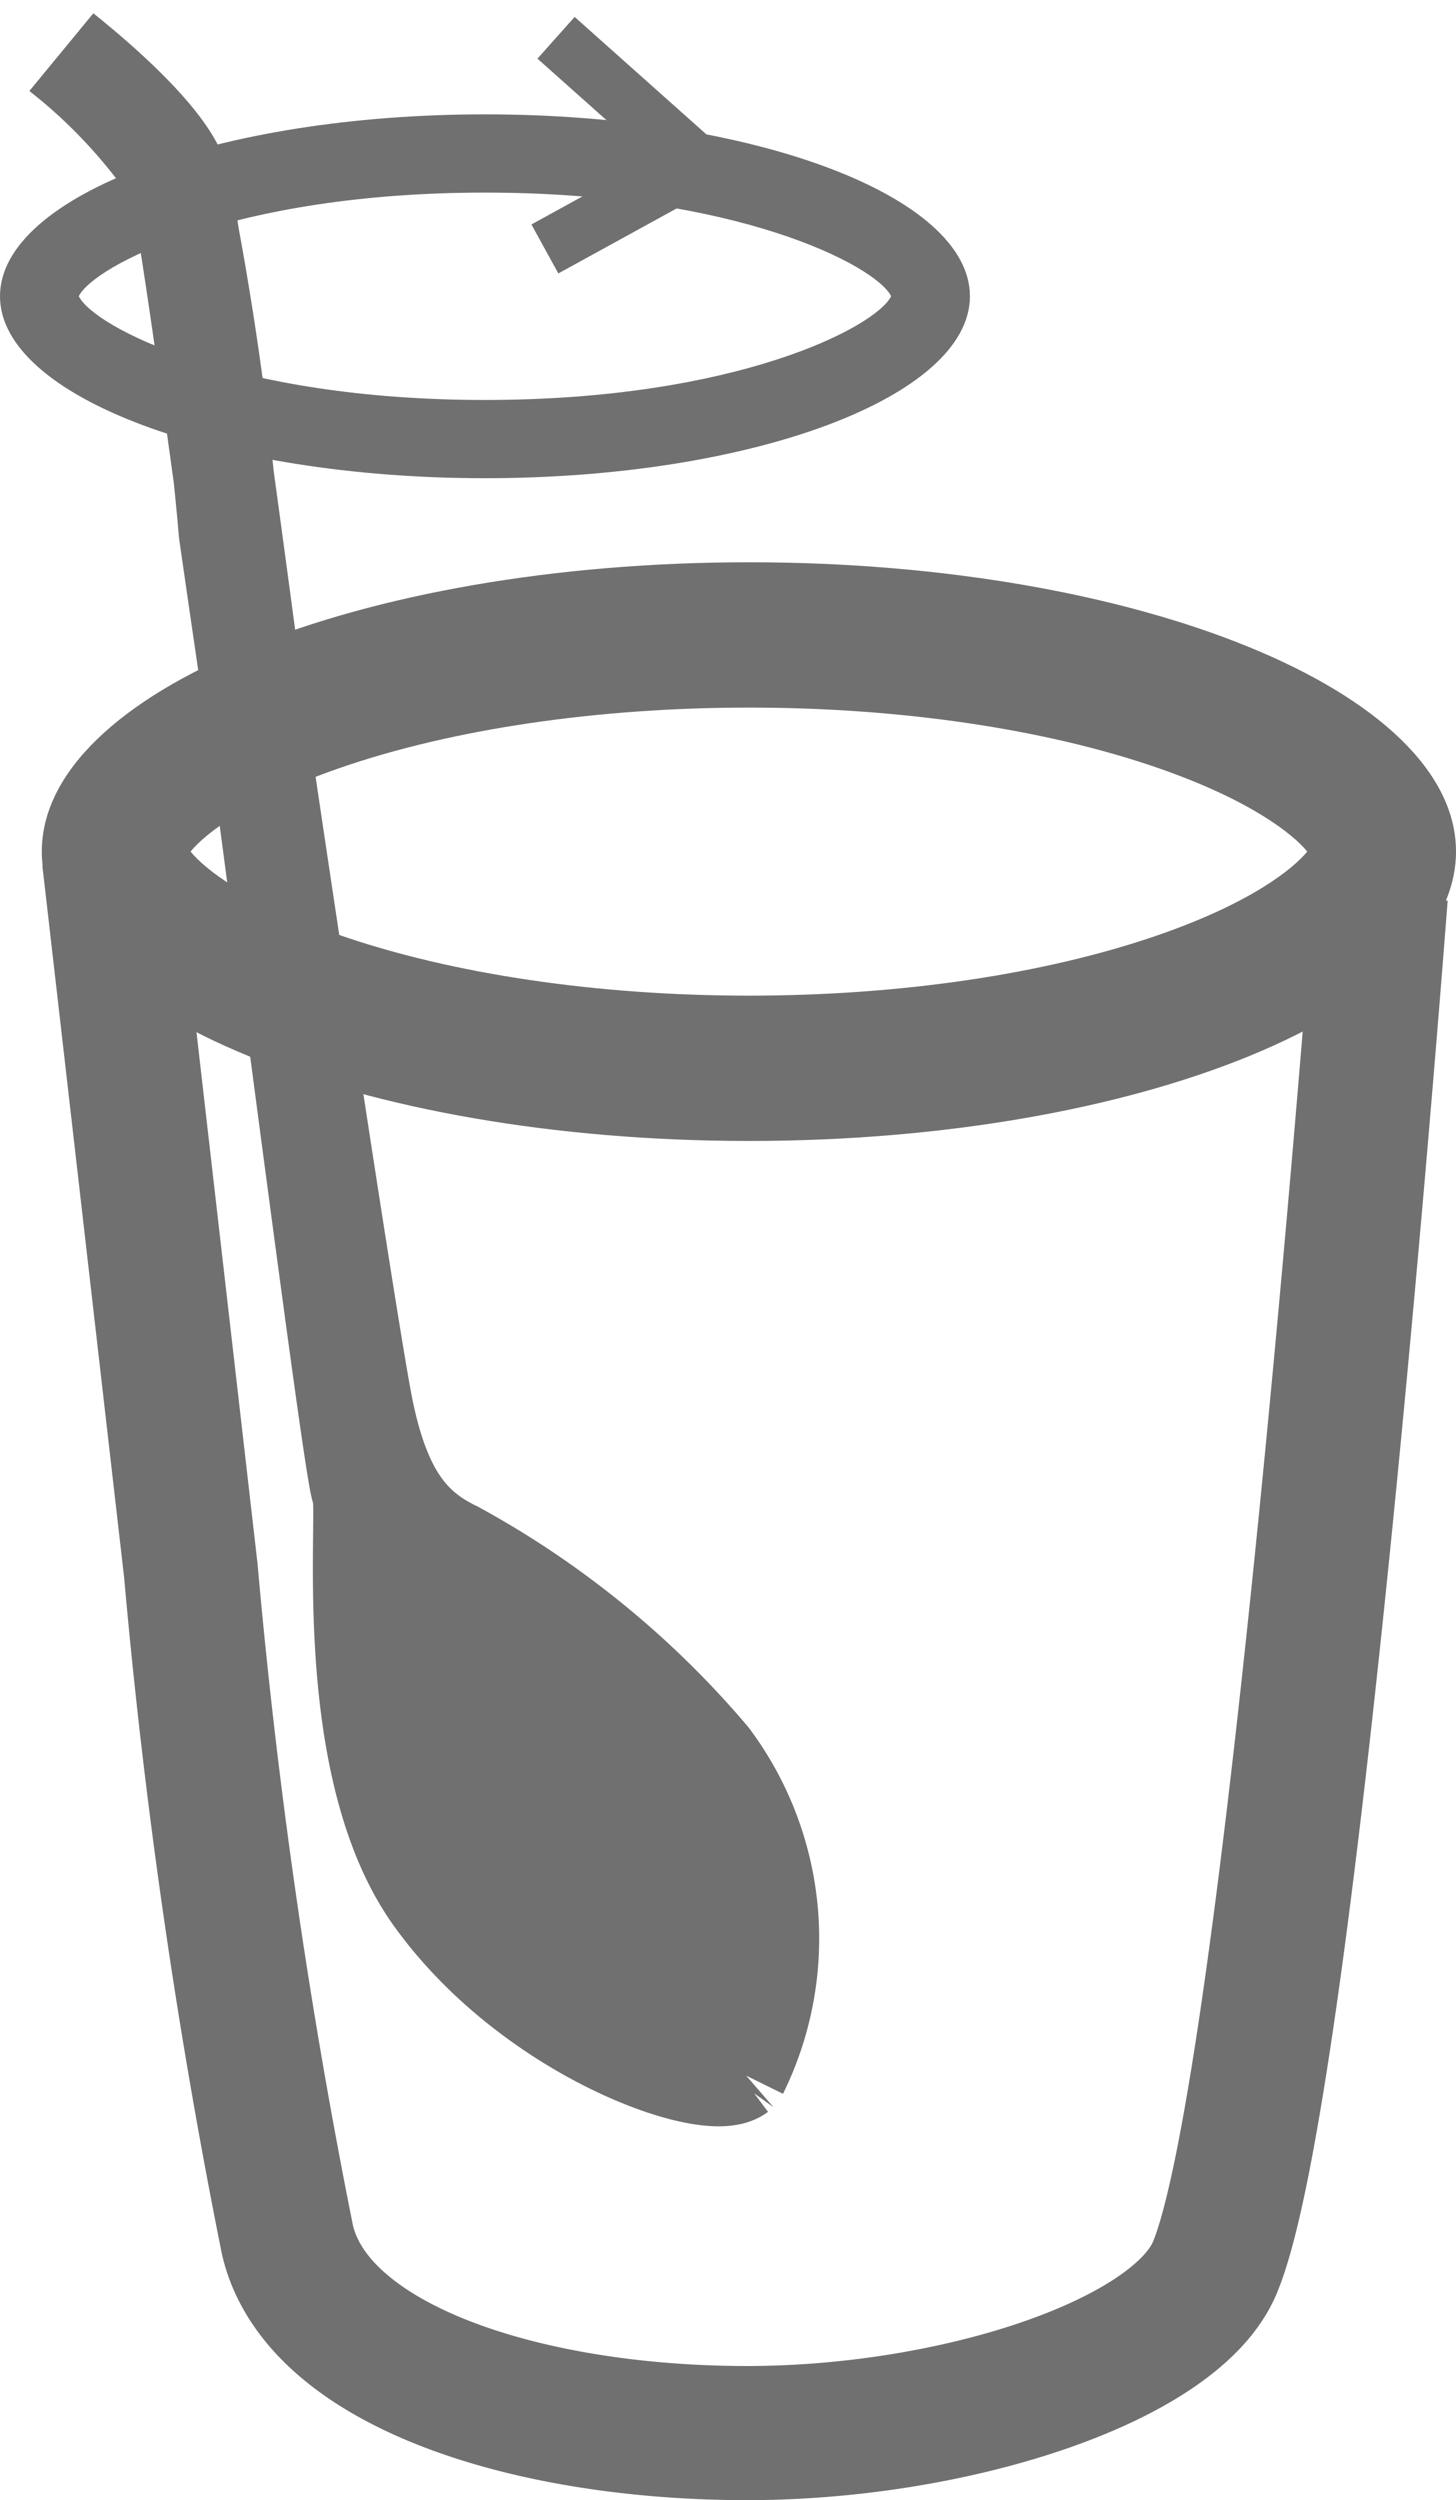 <svg xmlns="http://www.w3.org/2000/svg" width="13.027" height="22.366" viewBox="0 0 13.027 22.366">
  <g id="Stir" transform="translate(-47.834 -471.824)">
    <path id="Path_32" data-name="Path 32" d="M16.323,461.52a4.889,4.889,0,0,1,1.035,1.122c.171.417,1.559,11.635,1.644,11.729s-.215,2.436.657,3.647,2.444,1.761,2.71,1.562a2.69,2.69,0,0,0-.258-2.8,8.019,8.019,0,0,0-2.277-1.855c-.4-.192-.677-.508-.833-1.346s-.8-5.09-1.185-7.769a27.578,27.578,0,0,0-.459-3.166C17.209,462.211,16.358,461.55,16.323,461.52Z" transform="translate(32.067 10.776)" fill="#707070" stroke="#707070" stroke-linecap="round" stroke-width="0.9"/>
    <path id="Path_34" data-name="Path 34" d="M16.452,481.866l.024.207.708,6.163a55.194,55.194,0,0,0,.865,5.991c.259,1.113,2.1,1.716,4.055,1.728,1.877.013,3.888-.636,4.242-1.479.683-1.627,1.485-12.275,1.485-12.275" transform="translate(32.357 -2.365)" fill="none" stroke="#707070" stroke-width="1.2"/>
    <g id="Path_35" data-name="Path 35" transform="translate(48.208 476.854)" fill="rgba(255,255,255,0)">
      <path d="M 6.327 4.527 C 2.861 4.527 0.65 3.379 0.65 2.588 C 0.65 1.798 2.861 0.65 6.327 0.65 C 9.792 0.65 12.003 1.798 12.003 2.588 C 12.003 3.379 9.792 4.527 6.327 4.527 Z" stroke="none"/>
      <path d="M 6.327 1.3 C 4.971 1.3 3.67 1.492 2.664 1.841 C 1.826 2.132 1.451 2.44 1.331 2.588 C 1.451 2.736 1.826 3.045 2.664 3.335 C 3.67 3.684 4.971 3.877 6.327 3.877 C 7.682 3.877 8.983 3.684 9.989 3.335 C 10.827 3.045 11.202 2.736 11.322 2.588 C 11.202 2.44 10.827 2.132 9.989 1.841 C 8.983 1.492 7.682 1.3 6.327 1.3 M 6.327 -9.5367431640625e-07 C 9.821 -9.5367431640625e-07 12.653 1.159 12.653 2.588 C 12.653 4.018 9.821 5.177 6.327 5.177 C 2.833 5.177 -1.9073486328125e-06 4.018 -1.9073486328125e-06 2.588 C -1.9073486328125e-06 1.159 2.833 -9.5367431640625e-07 6.327 -9.5367431640625e-07 Z" stroke="none" fill="#707070"/>
    </g>
    <g id="Path_36" data-name="Path 36" transform="translate(47.834 472.847)" fill="rgba(255,255,255,0)">
      <path d="M 4.339 2.905 C 1.904 2.905 0.35 2.148 0.35 1.627 C 0.35 1.107 1.904 0.35 4.339 0.35 C 6.774 0.35 8.328 1.107 8.328 1.627 C 8.328 2.148 6.774 2.905 4.339 2.905 Z" stroke="none"/>
      <path d="M 4.339 0.7 C 2.086 0.7 0.839 1.355 0.705 1.627 C 0.839 1.9 2.086 2.555 4.339 2.555 C 6.592 2.555 7.839 1.9 7.973 1.627 C 7.839 1.355 6.592 0.7 4.339 0.7 M 4.339 -2.145767211914063e-06 C 6.735 -2.145767211914063e-06 8.678 0.729 8.678 1.627 C 8.678 2.526 6.735 3.255 4.339 3.255 C 1.943 3.255 3.814697265625e-06 2.526 3.814697265625e-06 1.627 C 3.814697265625e-06 0.729 1.943 -2.145767211914063e-06 4.339 -2.145767211914063e-06 Z" stroke="none" fill="#707070"/>
    </g>
    <path id="Path_38" data-name="Path 38" d="M1.307,1.165,0,0" transform="translate(52.809 472.162)" fill="none" stroke="#707070" stroke-width="0.5"/>
    <path id="Path_37" data-name="Path 37" d="M1.944.645l-1.3.714" transform="translate(52.065 472.692)" fill="none" stroke="#707070" stroke-width="0.5"/>
  </g>
</svg>
